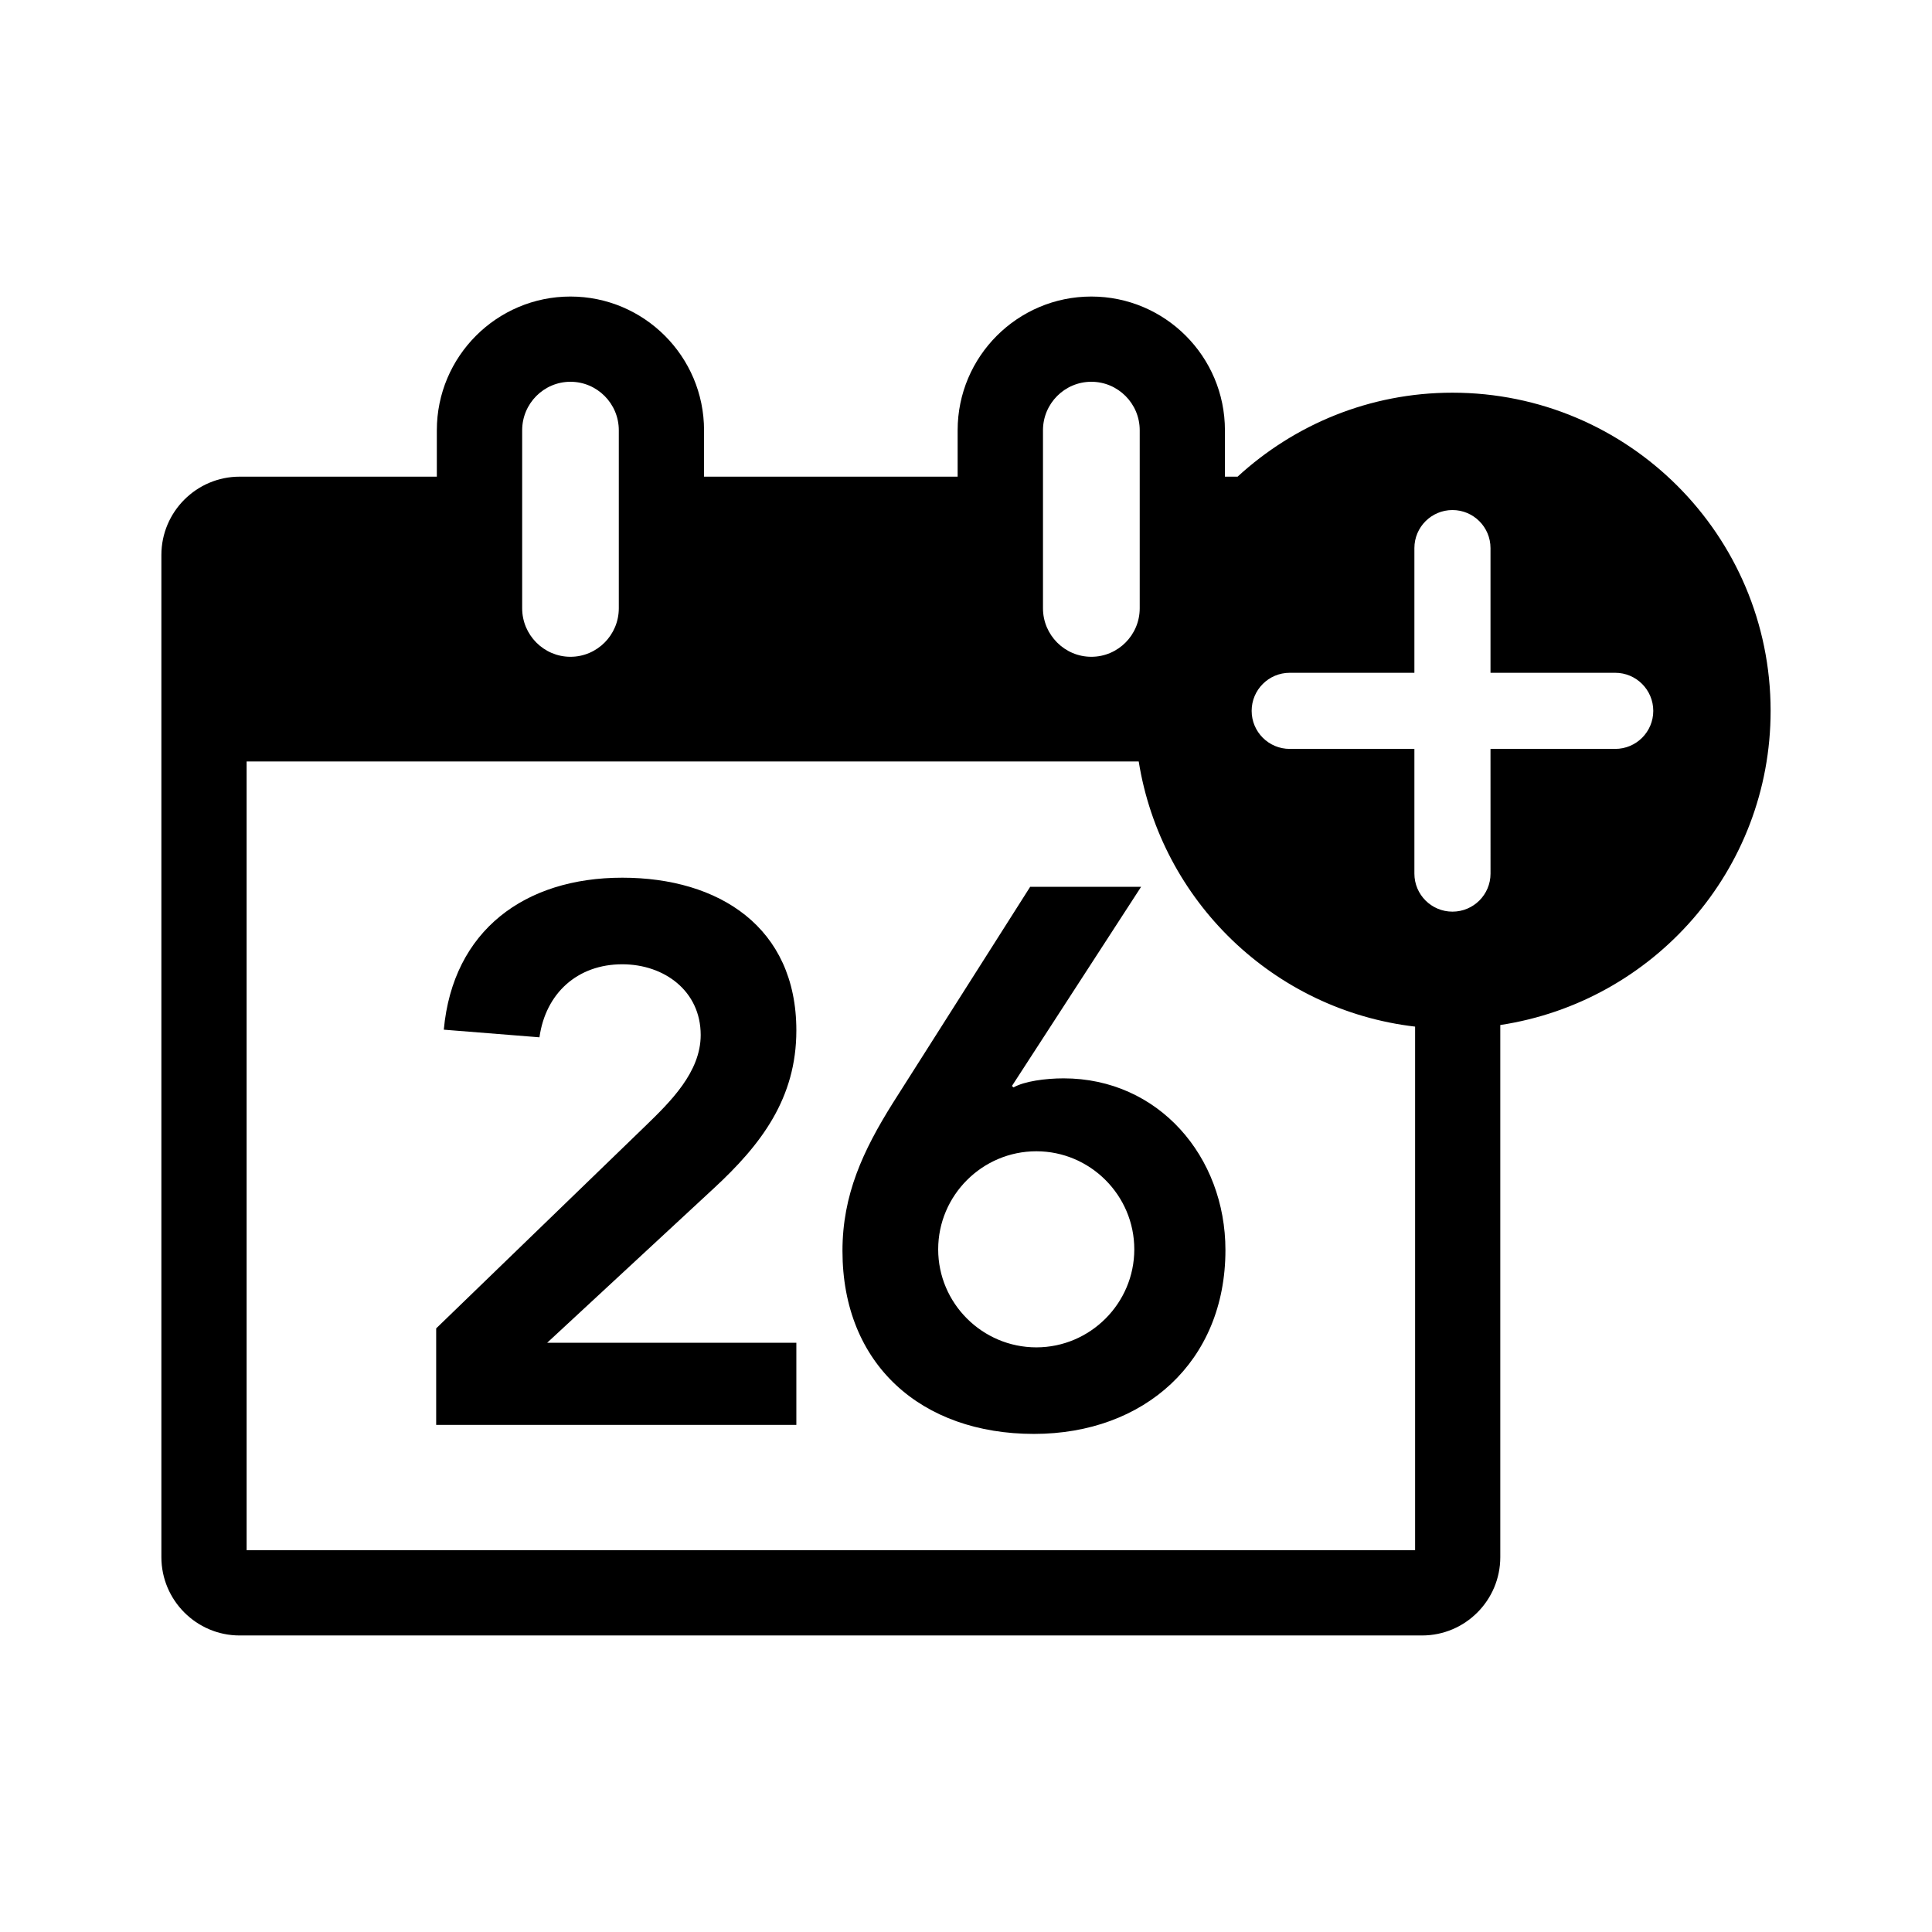 <?xml version="1.0" encoding="iso-8859-1"?>
<!-- Generator: Adobe Illustrator 19.2.1, SVG Export Plug-In . SVG Version: 6.00 Build 0)  -->
<svg version="1.1" xmlns="http://www.w3.org/2000/svg" xmlns:xlink="http://www.w3.org/1999/xlink" x="0px" y="0px"
	 viewBox="0 0 600 600" style="enable-background:new 0 0 600 600;" xml:space="preserve">
<g id="appointment-ticket">
	<path style="fill-rule:evenodd;clip-rule:evenodd;" d="M330.309,334.892c-5.661,0-12.273,0.918-15.55,2.818l-0.492-0.451
		l40.112-61.848h-34.451l-42.701,67.23c-9.176,14.665-15.591,28.364-15.591,45.822c0,35.376,24.57,56.85,59.471,56.85
		c34.246,0,59.463-22.415,59.463-57.096C380.572,359.2,359.82,334.892,330.309,334.892 M321.846,418.434
		c-16.779,0-30.485-13.682-30.485-30.436c0-16.779,13.707-30.461,30.485-30.461c16.73,0,30.42,13.682,30.42,30.461
		C352.266,404.752,338.576,418.434,321.846,418.434 M247.314,320.013c0,21.023-10.847,35.393-25.717,49.108l-51.672,47.887h77.389
		v25.504H135.458v-29.969l64.895-62.781c7.791-7.554,17.254-16.771,17.254-28.339c0-13.666-11.306-21.957-24.357-21.957
		c-13.903,0-23.808,8.996-25.717,22.678l-29.707-2.368c2.835-30.903,25.226-47.199,55.424-47.199
		C223.252,272.576,247.314,287.913,247.314,320.013 M451.051,121.954c-25.75,0-49.124,9.938-66.706,26.078h-3.933v-14.411
		c0-22.932-18.614-41.529-41.488-41.529c-22.882,0-41.521,18.598-41.521,41.529v14.411h-78.757v-14.411
		c0-22.932-18.631-41.529-41.488-41.529c-22.874,0-41.497,18.598-41.497,41.529v14.411H74.419c-13.387,0-24.3,10.921-24.3,24.316
		v311.228c0,13.412,10.913,24.333,24.3,24.333h367.21c13.42,0,24.3-10.921,24.3-24.333V318.327
		c47.51-7.193,83.952-48.067,83.952-97.576C549.88,166.203,505.647,121.954,451.051,121.954z M323.906,133.621
		c0-8.299,6.734-15.058,15.017-15.058c8.291,0,15.026,6.759,15.026,15.058v55.285c0,8.299-6.734,15.066-15.026,15.066
		c-8.283,0-15.017-6.767-15.017-15.066V133.621z M162.164,133.621c0-8.299,6.726-15.058,14.993-15.058
		c8.283,0,15.018,6.759,15.018,15.058v55.285c0,8.299-6.735,15.066-15.018,15.066c-8.266,0-14.993-6.767-14.993-15.066V133.621z
		 M439.474,481.43H76.59V236.481h277.048c6.939,43.34,41.947,77.217,85.836,82.346V481.43z M501.615,232.579h-38.727l0.008,38.727
		c0,6.53-5.293,11.814-11.822,11.814s-11.822-5.284-11.822-11.814v-38.727h-38.719c-6.53,0-11.822-5.292-11.822-11.814
		c0-6.53,5.293-11.822,11.822-11.822h38.719v-38.727c0-6.522,5.292-11.814,11.822-11.814s11.814,5.292,11.814,11.814v38.727h38.727
		c6.53,0,11.814,5.292,11.822,11.822C513.437,227.295,508.145,232.579,501.615,232.579z"/>
</g>
<g id="Layer_1">
</g>
</svg>
